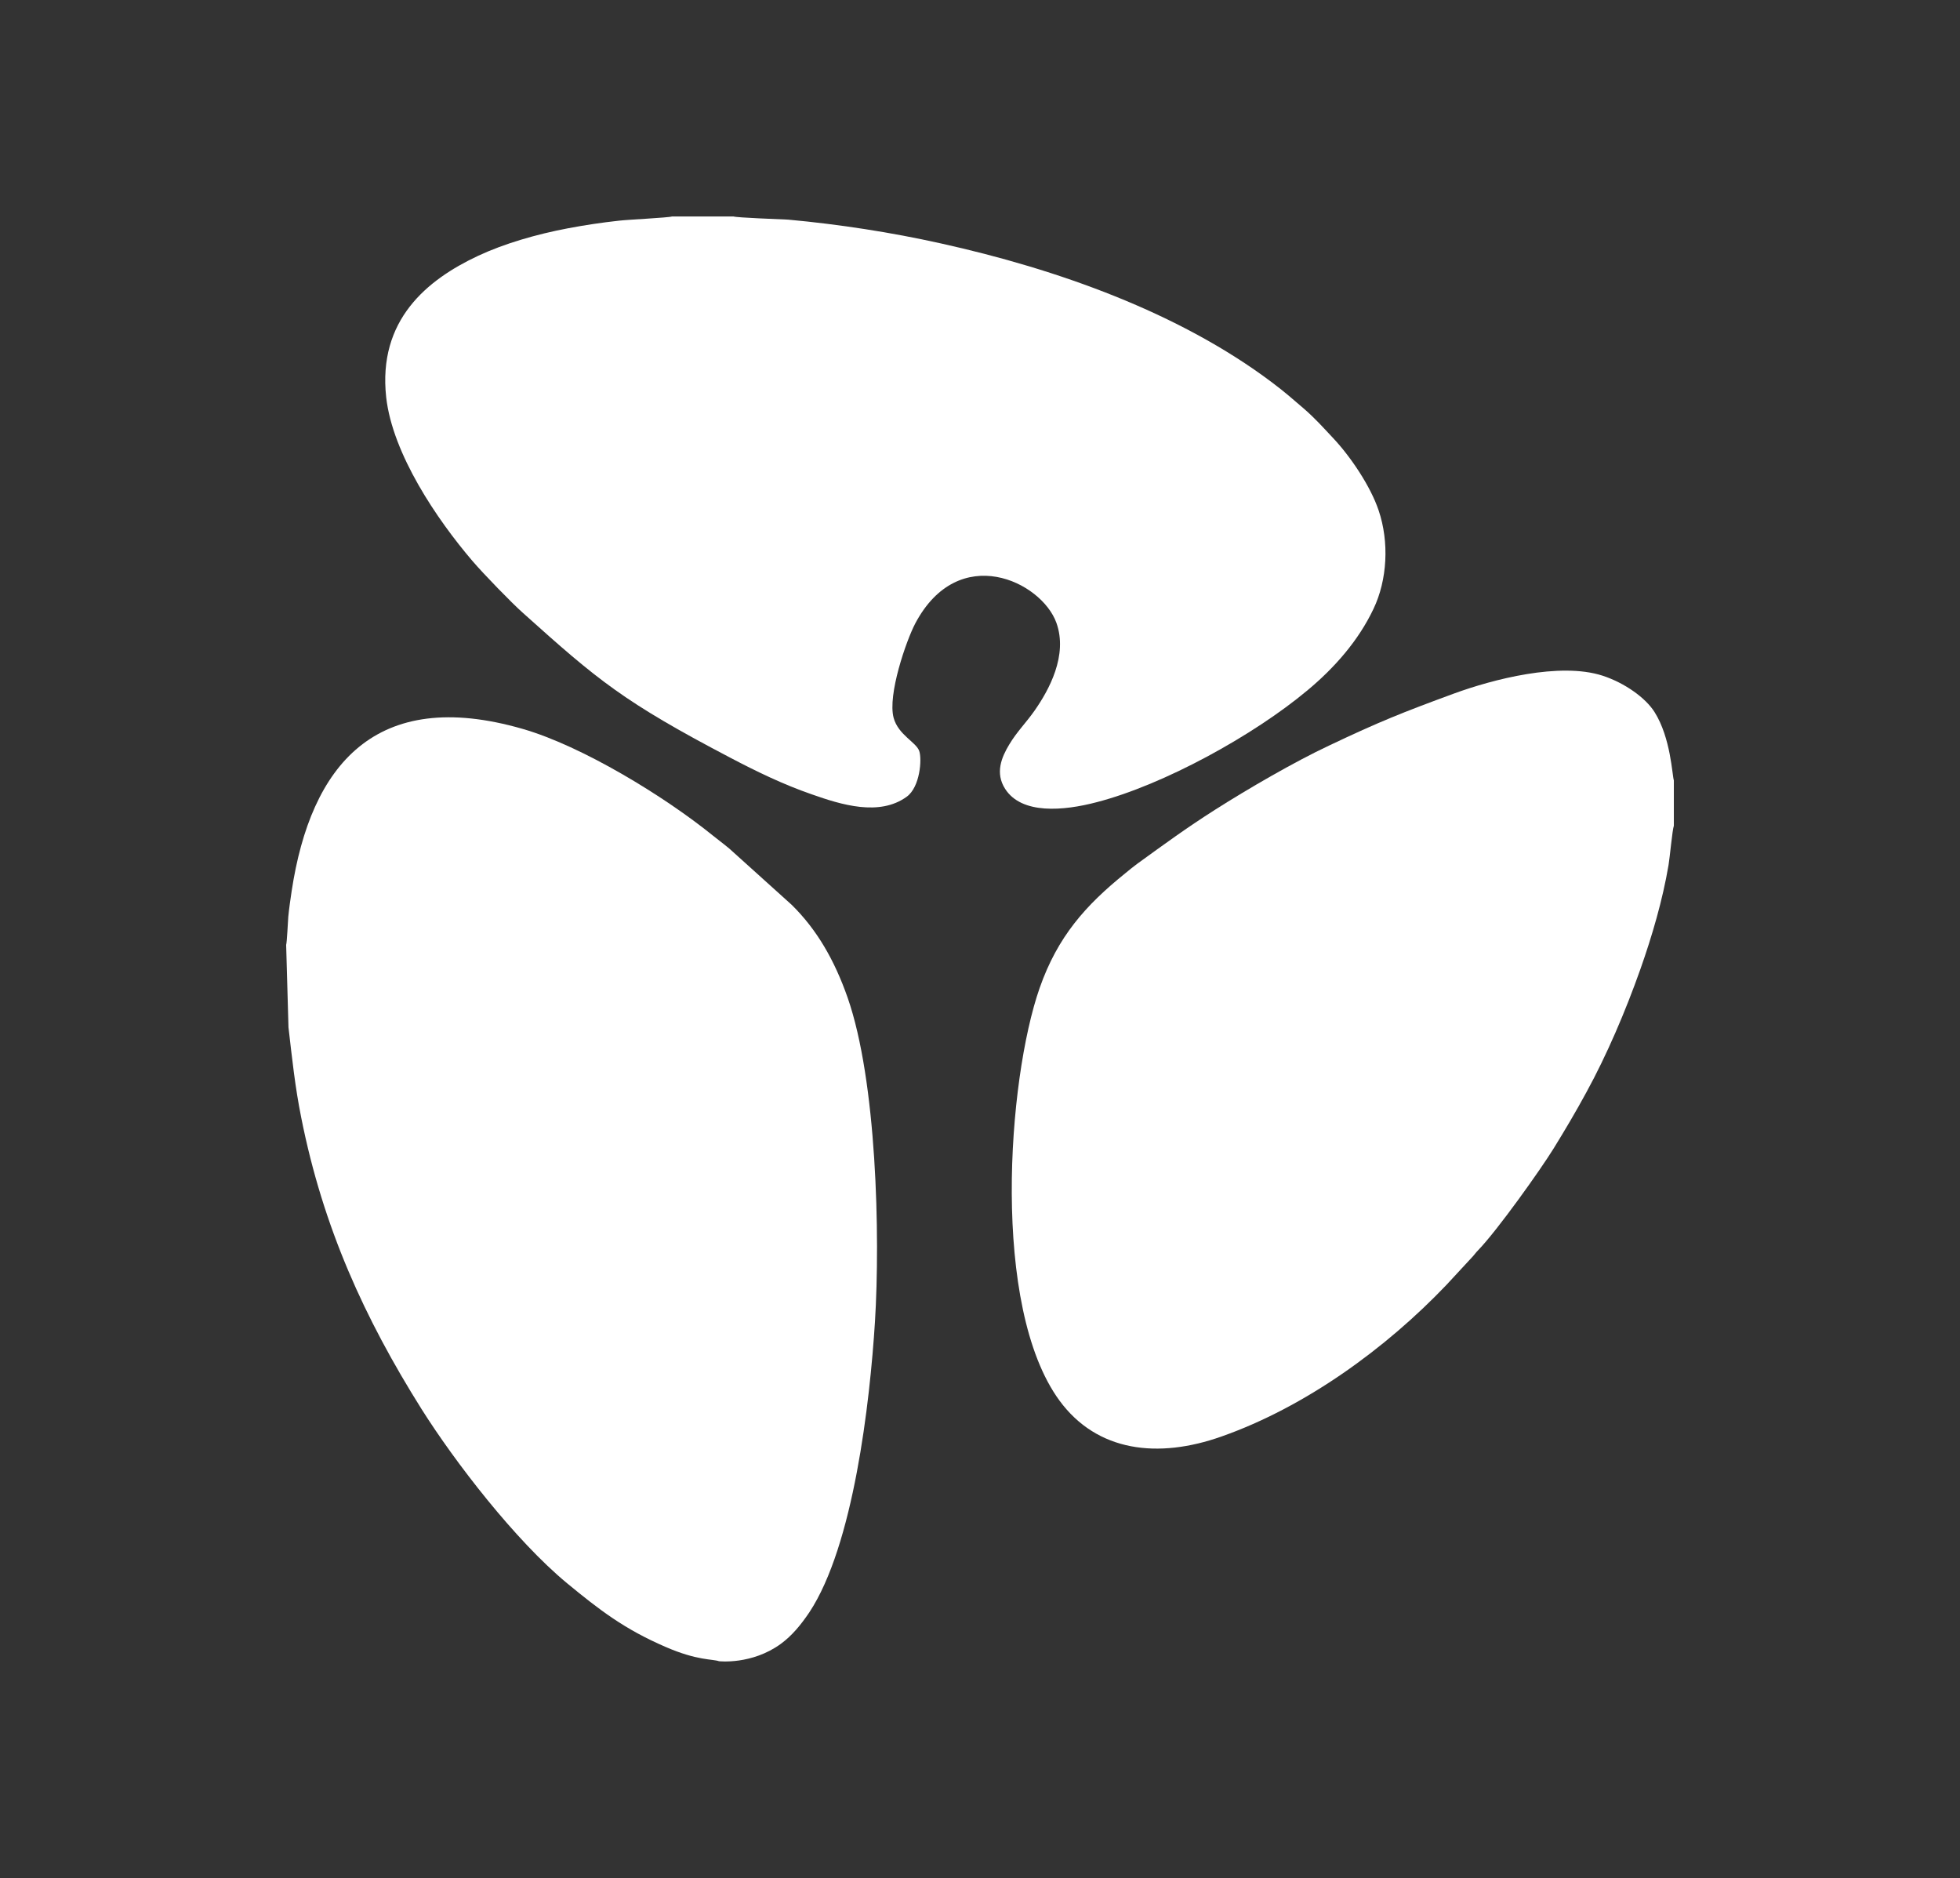 <?xml version="1.0" encoding="utf-8"?>
<!-- Generator: Adobe Illustrator 24.0.0, SVG Export Plug-In . SVG Version: 6.00 Build 0)  -->
<svg version="1.1" id="Layer_1" xmlns="http://www.w3.org/2000/svg" xmlns:xlink="http://www.w3.org/1999/xlink" x="0px" y="0px"
	 viewBox="0 0 92.47 88.59" style="enable-background:new 0 0 92.47 88.59;" xml:space="preserve">
<rect x="0" y="0" width="92.47" height="88.59" fill="#333333" stroke="none"/>
<style type="text/css">
	.st0{fill-rule:evenodd;clip-rule:evenodd;fill:#FFFFFF;}
	.st1{fill:none;}
</style>
<g>
	<path class="st0" d="M13.61,48.46c0.17,1.46,0.31,2.81,0.6,4.25c1.03,5.19,2.99,9.48,5.68,13.76c1.57,2.49,4.42,6.19,6.86,8.21
		c1.53,1.26,2.71,2.17,4.66,3.01c1.5,0.65,2.2,0.56,2.51,0.67c0,0,1.55,0.18,2.92-0.82c0.53-0.39,0.94-0.89,1.34-1.48
		c2.09-3.16,2.86-9.9,3.1-13.72c0.25-4.09,0.08-11.35-1.29-15.28c-0.62-1.77-1.45-3.21-2.64-4.38l-2.94-2.65
		c-0.25-0.21-0.51-0.4-0.77-0.61c-2.27-1.84-6.17-4.23-8.99-5.04c-6.94-2-9.99,1.72-10.89,7.65c-0.06,0.4-0.12,0.81-0.16,1.22
		c-0.02,0.25-0.06,1.19-0.1,1.32"/>
	<path class="st0" d="M34.6,10.21h-2.89c-0.17,0.06-2.11,0.15-2.51,0.2c-0.82,0.09-1.62,0.21-2.41,0.36c-1.48,0.28-3,0.72-4.24,1.3
		c-2.41,1.13-4.73,3.03-4.33,6.67c0.3,2.68,2.41,5.78,4.06,7.71c0.52,0.61,1.88,2.01,2.39,2.46c3.53,3.17,4.74,4.19,9.8,6.84
		c1.2,0.63,2.47,1.25,3.83,1.72c1.39,0.49,3.19,1.05,4.48,0.11c0.63-0.46,0.72-1.77,0.59-2.15c-0.14-0.42-0.99-0.76-1.21-1.57
		c-0.29-1.08,0.59-3.63,1.02-4.45c2.05-3.87,5.96-1.98,6.66-0.03c0.55,1.53-0.35,3.17-1.03,4.14c-0.39,0.56-0.83,0.99-1.19,1.59
		c-0.37,0.61-0.68,1.35-0.2,2.1c0.78,1.22,2.76,1.04,4.32,0.63c3.17-0.82,7.42-3.16,9.96-5.29c1.26-1.05,2.39-2.33,3.1-3.83
		c0.65-1.36,0.75-3.15,0.24-4.65c-0.38-1.13-1.32-2.53-2.14-3.4c-0.46-0.49-0.86-0.94-1.38-1.39c-0.6-0.51-0.83-0.73-1.52-1.25
		c-4.38-3.29-10.11-5.33-15.62-6.55c-2.34-0.52-4.79-0.9-7.2-1.12C36.8,10.34,34.77,10.27,34.6,10.21"/>
	<path class="st0" d="M78.97,38.95v-2.14c-0.08-0.23-0.14-2-0.91-3.22c-0.42-0.67-1.41-1.38-2.46-1.72
		c-2.02-0.65-5.18,0.18-6.99,0.84c-2.45,0.9-3.53,1.33-5.91,2.46c-1.64,0.77-3.84,2.05-5.35,3.01c-1.4,0.89-2.39,1.62-3.69,2.56
		c-0.2,0.15-0.39,0.3-0.58,0.46c-1.87,1.51-3.18,2.98-4.03,5.4c-1.52,4.34-2.3,15.04,0.93,19.46c1.78,2.43,4.66,2.76,7.65,1.7
		c3.95-1.39,7.75-4.15,10.61-7.15l1.25-1.35c0.1-0.11,0.14-0.18,0.25-0.29c0.91-0.94,2.95-3.81,3.56-4.8
		c0.53-0.86,1.03-1.7,1.54-2.64c0.96-1.75,1.85-3.83,2.55-5.81c0.55-1.56,1.05-3.26,1.33-4.92C78.78,40.45,78.9,39.13,78.97,38.95"
		/>
</g>
<rect x="580.62" y="44.16" class="st1" width="259.2" height="259.2"/>
</svg>
